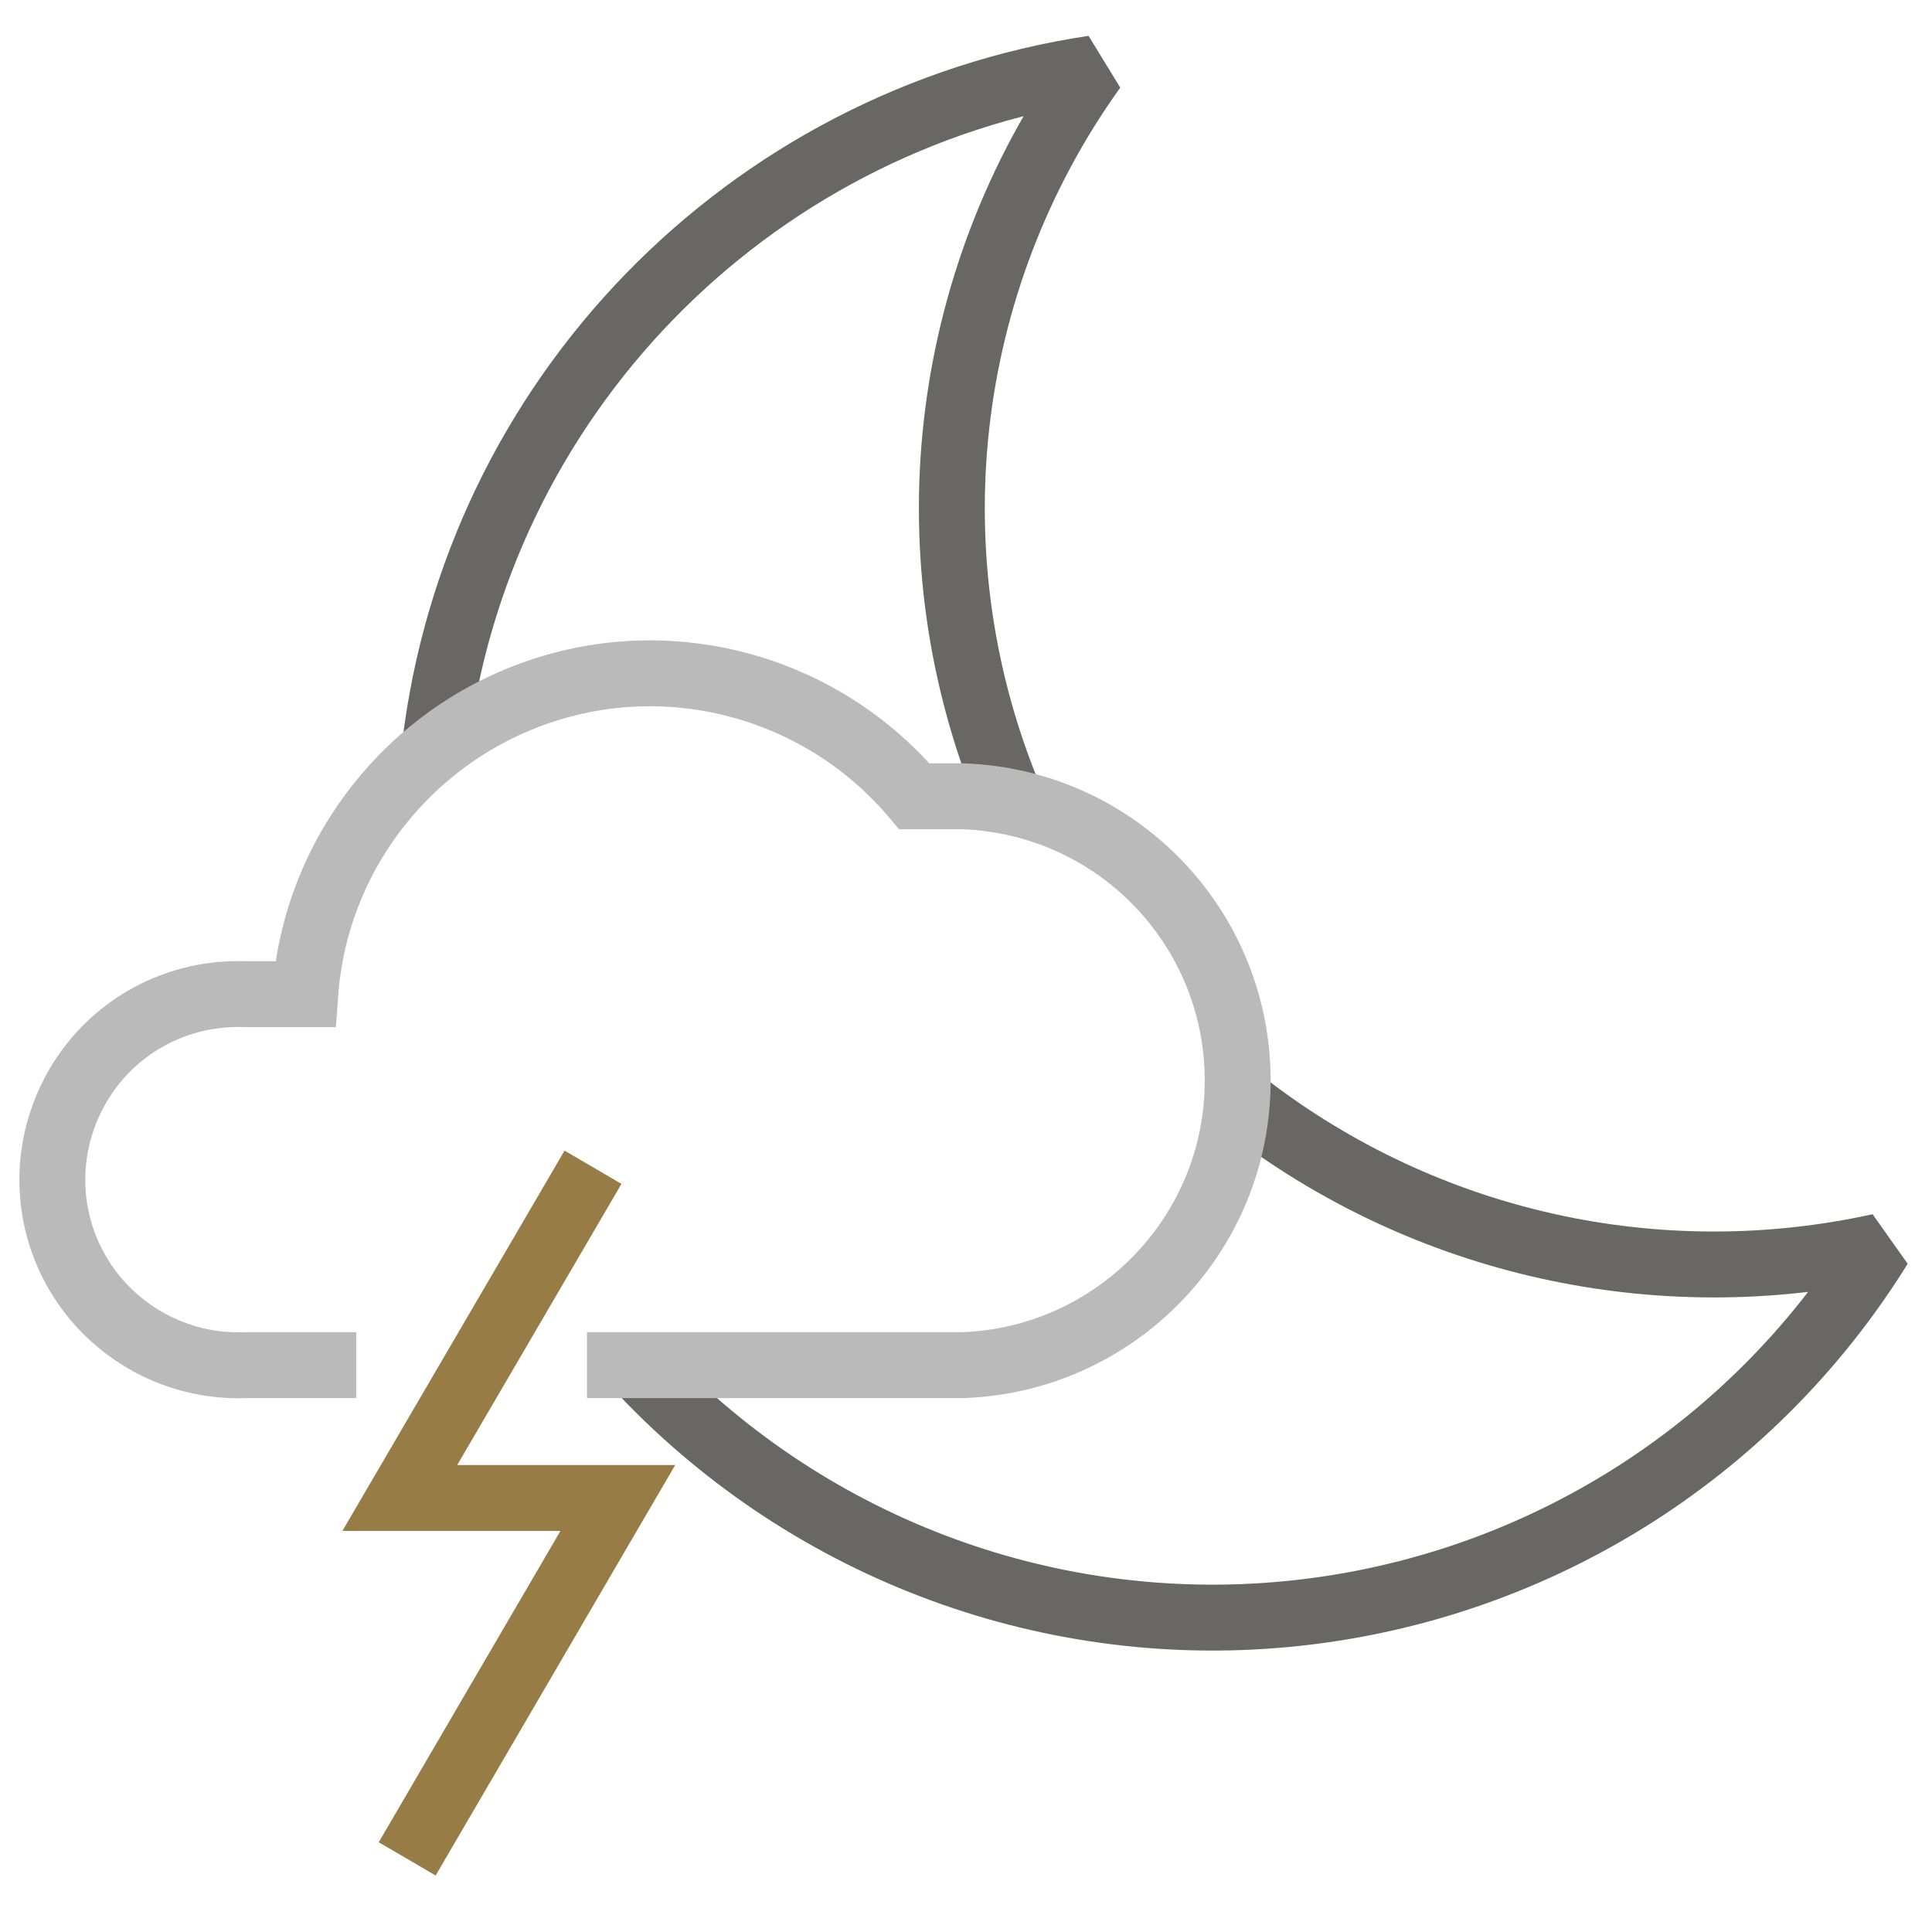 <?xml version="1.0" encoding="utf-8"?>
<!-- Generator: Adobe Illustrator 25.0.1, SVG Export Plug-In . SVG Version: 6.00 Build 0)  -->
<svg version="1.1" id="Layer_1" xmlns="http://www.w3.org/2000/svg" xmlns:xlink="http://www.w3.org/1999/xlink" x="0px" y="0px"
	 viewBox="0 0 288 288" style="enable-background:new 0 0 288 288;" xml:space="preserve">
<style type="text/css">
	.st0{fill:none;stroke:#977C46;stroke-width:9.825;}
	.st1{fill:none;stroke:#686763;stroke-width:9.825;stroke-linejoin:bevel;}
	.st2{fill:none;stroke:#BABABA;stroke-width:9.825;}
</style>
<desc>Created with Sketch.</desc>
<polyline id="Path" class="st0" points="60.7,277.1 92.1,223.3 59.6,223.3 88.4,174 "/>
<path id="Path_1_" class="st1" d="M94.8,203.5c24.8,26.8,60.7,40.6,97.1,37.1c36.4-3.5,69-23.7,88.3-54.8
	c-33.1,7.3-67.7-0.4-94.5-21.1"/>
<path id="Path_2_" class="st1" d="M150.7,119.4C135.5,83.3,140.2,42,163,10.2C111.2,18,70.9,59.5,64.8,111.5"/>
<path id="Path_3_" class="st2" d="M87.5,203.5h56c22.8-0.8,41-19.5,41-42.4s-18.1-41.6-41-42.4h-7.2c-13.5-16-35.4-22.3-55.3-15.8
	s-34,24.4-35.5,45.3h-8.9c-10.1-0.4-19.7,4.7-24.9,13.5s-5.2,19.6,0,28.3c5.2,8.7,14.8,13.9,24.9,13.5h16.5"/>
</svg>
